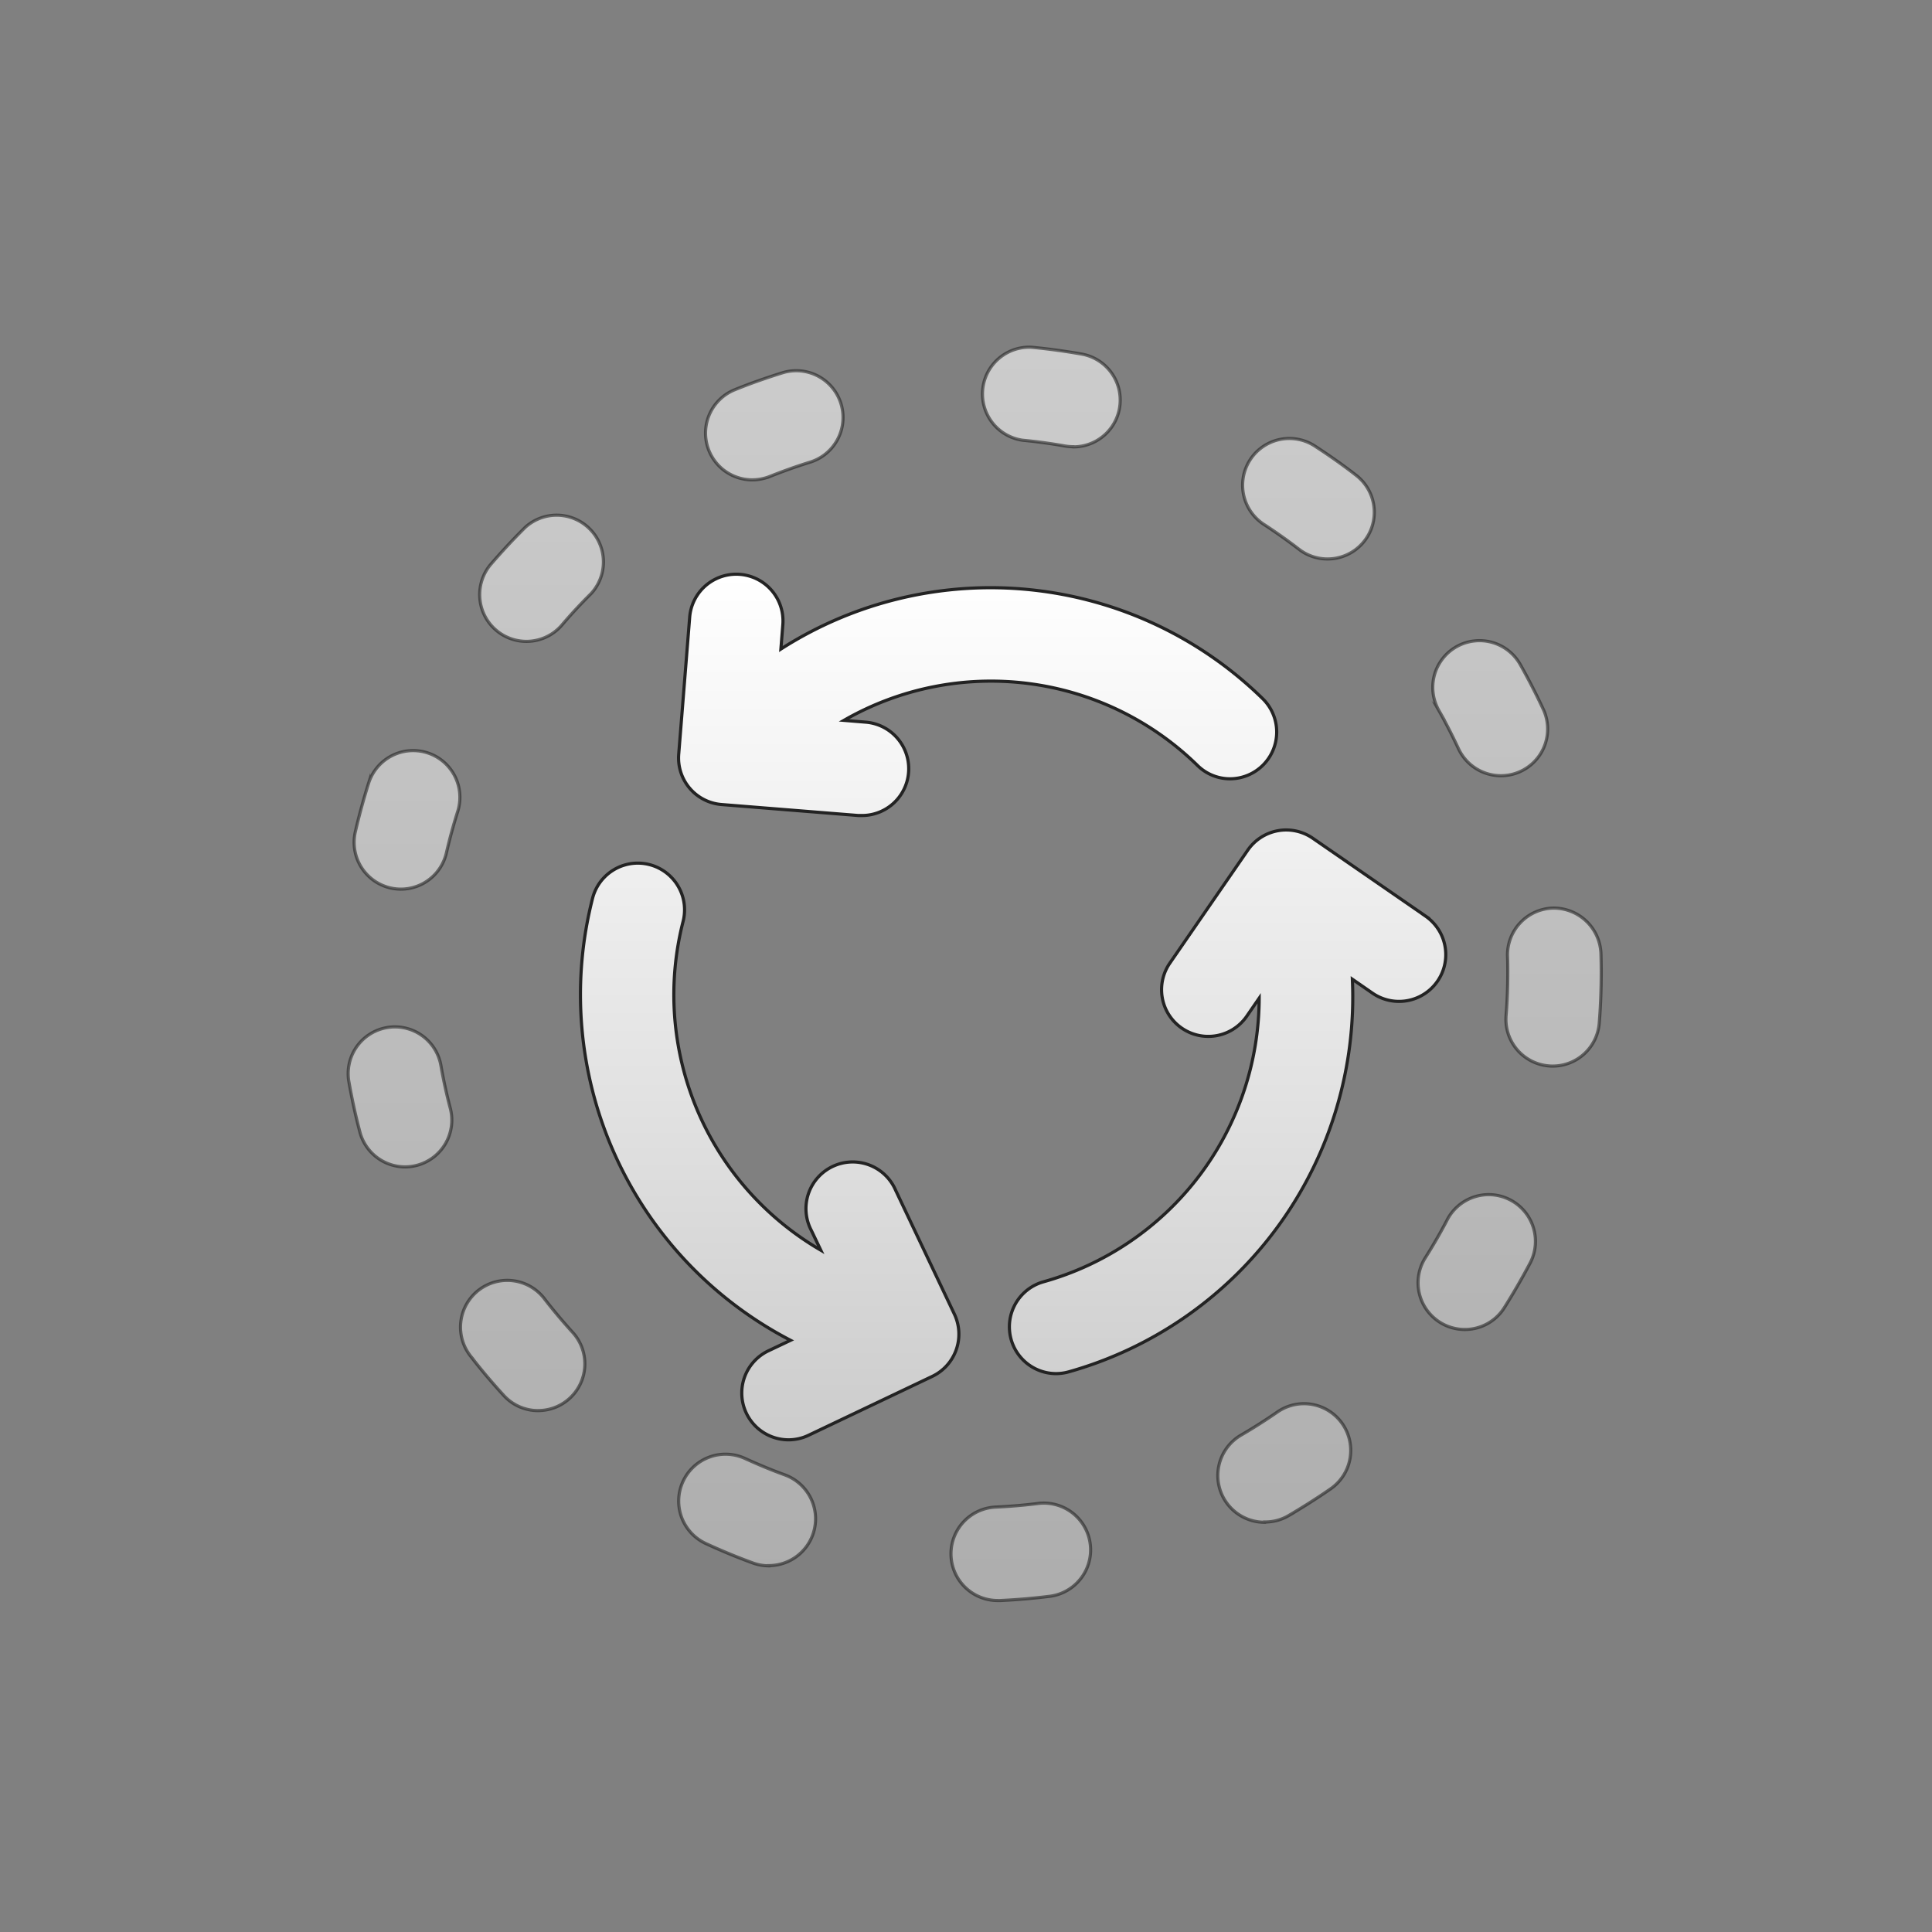 <svg id="Layer_1" data-name="Layer 1" xmlns="http://www.w3.org/2000/svg" xmlns:xlink="http://www.w3.org/1999/xlink" viewBox="0 0 612 612"><rect x="0" y="0" width="612" height="612" fill="#808080" stroke="none"/><defs><style>.cls-1,.cls-2{stroke:#232323;stroke-miterlimit:10;}.cls-1{fill:url(#linear-gradient);}.cls-2{opacity:0.6;isolation:isolate;fill:url(#linear-gradient-2);}</style><linearGradient id="linear-gradient" x1="320.89" y1="181.88" x2="320.89" y2="456.13" gradientUnits="userSpaceOnUse"><stop offset="0" stop-color="#fff"/><stop offset="0.6" stop-color="#e2e2e2"/><stop offset="1" stop-color="#ccc"/></linearGradient><linearGradient id="linear-gradient-2" x1="308.79" y1="109.89" x2="308.79" y2="506.96" xlink:href="#linear-gradient"/></defs><g id="Synchronization"><path class="cls-1" d="M389.62,246.7a14.81,14.81,0,0,0,10.32-25.42A123.26,123.26,0,0,0,247.36,205.6l.62-7.72a14.8,14.8,0,1,0-29.51-2.37L215,238.85a14.8,14.8,0,0,0,13.57,16l43.32,3.48c.4,0,.8,0,1.2,0a14.81,14.81,0,0,0,1.17-29.57l-6.92-.57a93.47,93.47,0,0,1,112,14.29A14.65,14.65,0,0,0,389.62,246.7ZM283.69,377A14.8,14.8,0,1,0,257,389.75l3,6.27a93.59,93.59,0,0,1-43.61-104.16,14.8,14.8,0,1,0-28.69-7.29,123.37,123.37,0,0,0,62.72,140l-7,3.32a14.82,14.82,0,0,0,6.36,28.2,14.65,14.65,0,0,0,6.34-1.44L295.31,436a14.82,14.82,0,0,0,7-19.74Zm167.92-86.79-35.77-24.68a14.8,14.8,0,0,0-20.59,3.78l-24.68,35.78a14.8,14.8,0,1,0,24.37,16.81l3.93-5.71a93.54,93.54,0,0,1-68.34,89.85,14.82,14.82,0,0,0,4,29.08,15.11,15.11,0,0,0,4-.56,123.36,123.36,0,0,0,89.86-124.37l6.36,4.4a14.81,14.81,0,0,0,16.83-24.38Z"/><path class="cls-2" d="M316.2,507a14.81,14.81,0,0,1-.67-29.61c4.53-.21,9.09-.6,13.58-1.17a14.82,14.82,0,0,1,3.71,29.4c-5.24.67-10.6,1.13-15.91,1.38Zm-72.68-11a14.78,14.78,0,0,1-5.1-.92c-5-1.82-9.92-3.87-14.77-6.1A14.81,14.81,0,0,1,236,462c4.15,1.9,8.38,3.66,12.61,5.2a14.82,14.82,0,0,1-5.1,28.74Zm157.07-13.79a14.81,14.81,0,0,1-7.46-27.61c3.94-2.29,7.8-4.75,11.5-7.31a14.8,14.8,0,0,1,16.87,24.33c-4.33,3-8.87,5.88-13.48,8.58A14.65,14.65,0,0,1,400.59,482.12ZM170.48,446.84A14.71,14.71,0,0,1,159.54,442c-3.59-3.92-7.07-8-10.31-12.22a14.81,14.81,0,1,1,23.38-18.17c2.76,3.56,5.71,7.06,8.77,10.43a14.8,14.8,0,0,1-10.9,24.79ZM464,421.14a14.8,14.8,0,0,1-12.5-22.72c2.46-3.88,4.75-7.85,6.82-11.8a14.81,14.81,0,1,1,26.19,13.82c-2.46,4.63-5.14,9.28-8,13.81A14.73,14.73,0,0,1,464,421.14ZM128.33,369.63A14.81,14.81,0,0,1,114,358.58c-1.35-5.11-2.5-10.38-3.43-15.64a14.8,14.8,0,1,1,29.14-5.17c.79,4.48,1.78,9,2.92,13.27a14.82,14.82,0,0,1-10.55,18.1A15,15,0,0,1,128.33,369.63ZM491.86,337.7c-.4,0-.8,0-1.2-.05a14.81,14.81,0,0,1-13.58-15.95c.36-4.46.54-9,.54-13.6,0-1.73,0-3.46-.08-5.18a14.82,14.82,0,0,1,14.35-15.26A15,15,0,0,1,507.13,302q.09,3,.09,6.1c0,5.35-.2,10.72-.63,16A14.78,14.78,0,0,1,491.86,337.7ZM127,281.65a14.67,14.67,0,0,1-3.33-.38,14.83,14.83,0,0,1-11.12-17.75c1.2-5.2,2.62-10.39,4.22-15.45a14.8,14.8,0,1,1,28.21,9c-1.36,4.28-2.56,8.7-3.58,13.11A14.81,14.81,0,0,1,127,281.65Zm348.44-35.93A14.83,14.83,0,0,1,462,237.16c-1.93-4.13-4-8.21-6.22-12.12a14.8,14.8,0,1,1,25.76-14.59c2.59,4.58,5.05,9.37,7.31,14.21a14.79,14.79,0,0,1-13.42,21.06ZM166.74,203.17a14.82,14.82,0,0,1-11.22-24.47c3.45-4,7.11-7.94,10.9-11.69a14.81,14.81,0,0,1,20.84,21c-3.22,3.19-6.35,6.54-9.28,10A14.84,14.84,0,0,1,166.74,203.17Zm253.72-26.11a14.74,14.74,0,0,1-9-3.09c-3.54-2.72-7.27-5.37-11.1-7.86a14.8,14.8,0,0,1,16.13-24.82c4.5,2.93,8.9,6,13.06,9.25a14.79,14.79,0,0,1-9.06,26.52ZM238.29,152a14.81,14.81,0,0,1-5.51-28.55c4.9-2,10-3.77,15.06-5.35a14.81,14.81,0,0,1,8.79,28.29c-4.34,1.35-8.64,2.89-12.83,4.56A15.26,15.26,0,0,1,238.29,152ZM340,141.51a16.27,16.27,0,0,1-2.59-.22c-4.47-.79-9-1.41-13.5-1.84A14.81,14.81,0,0,1,326.75,110c5.27.5,10.59,1.23,15.83,2.15a14.81,14.81,0,0,1-2.56,29.4Z"/></g></svg>